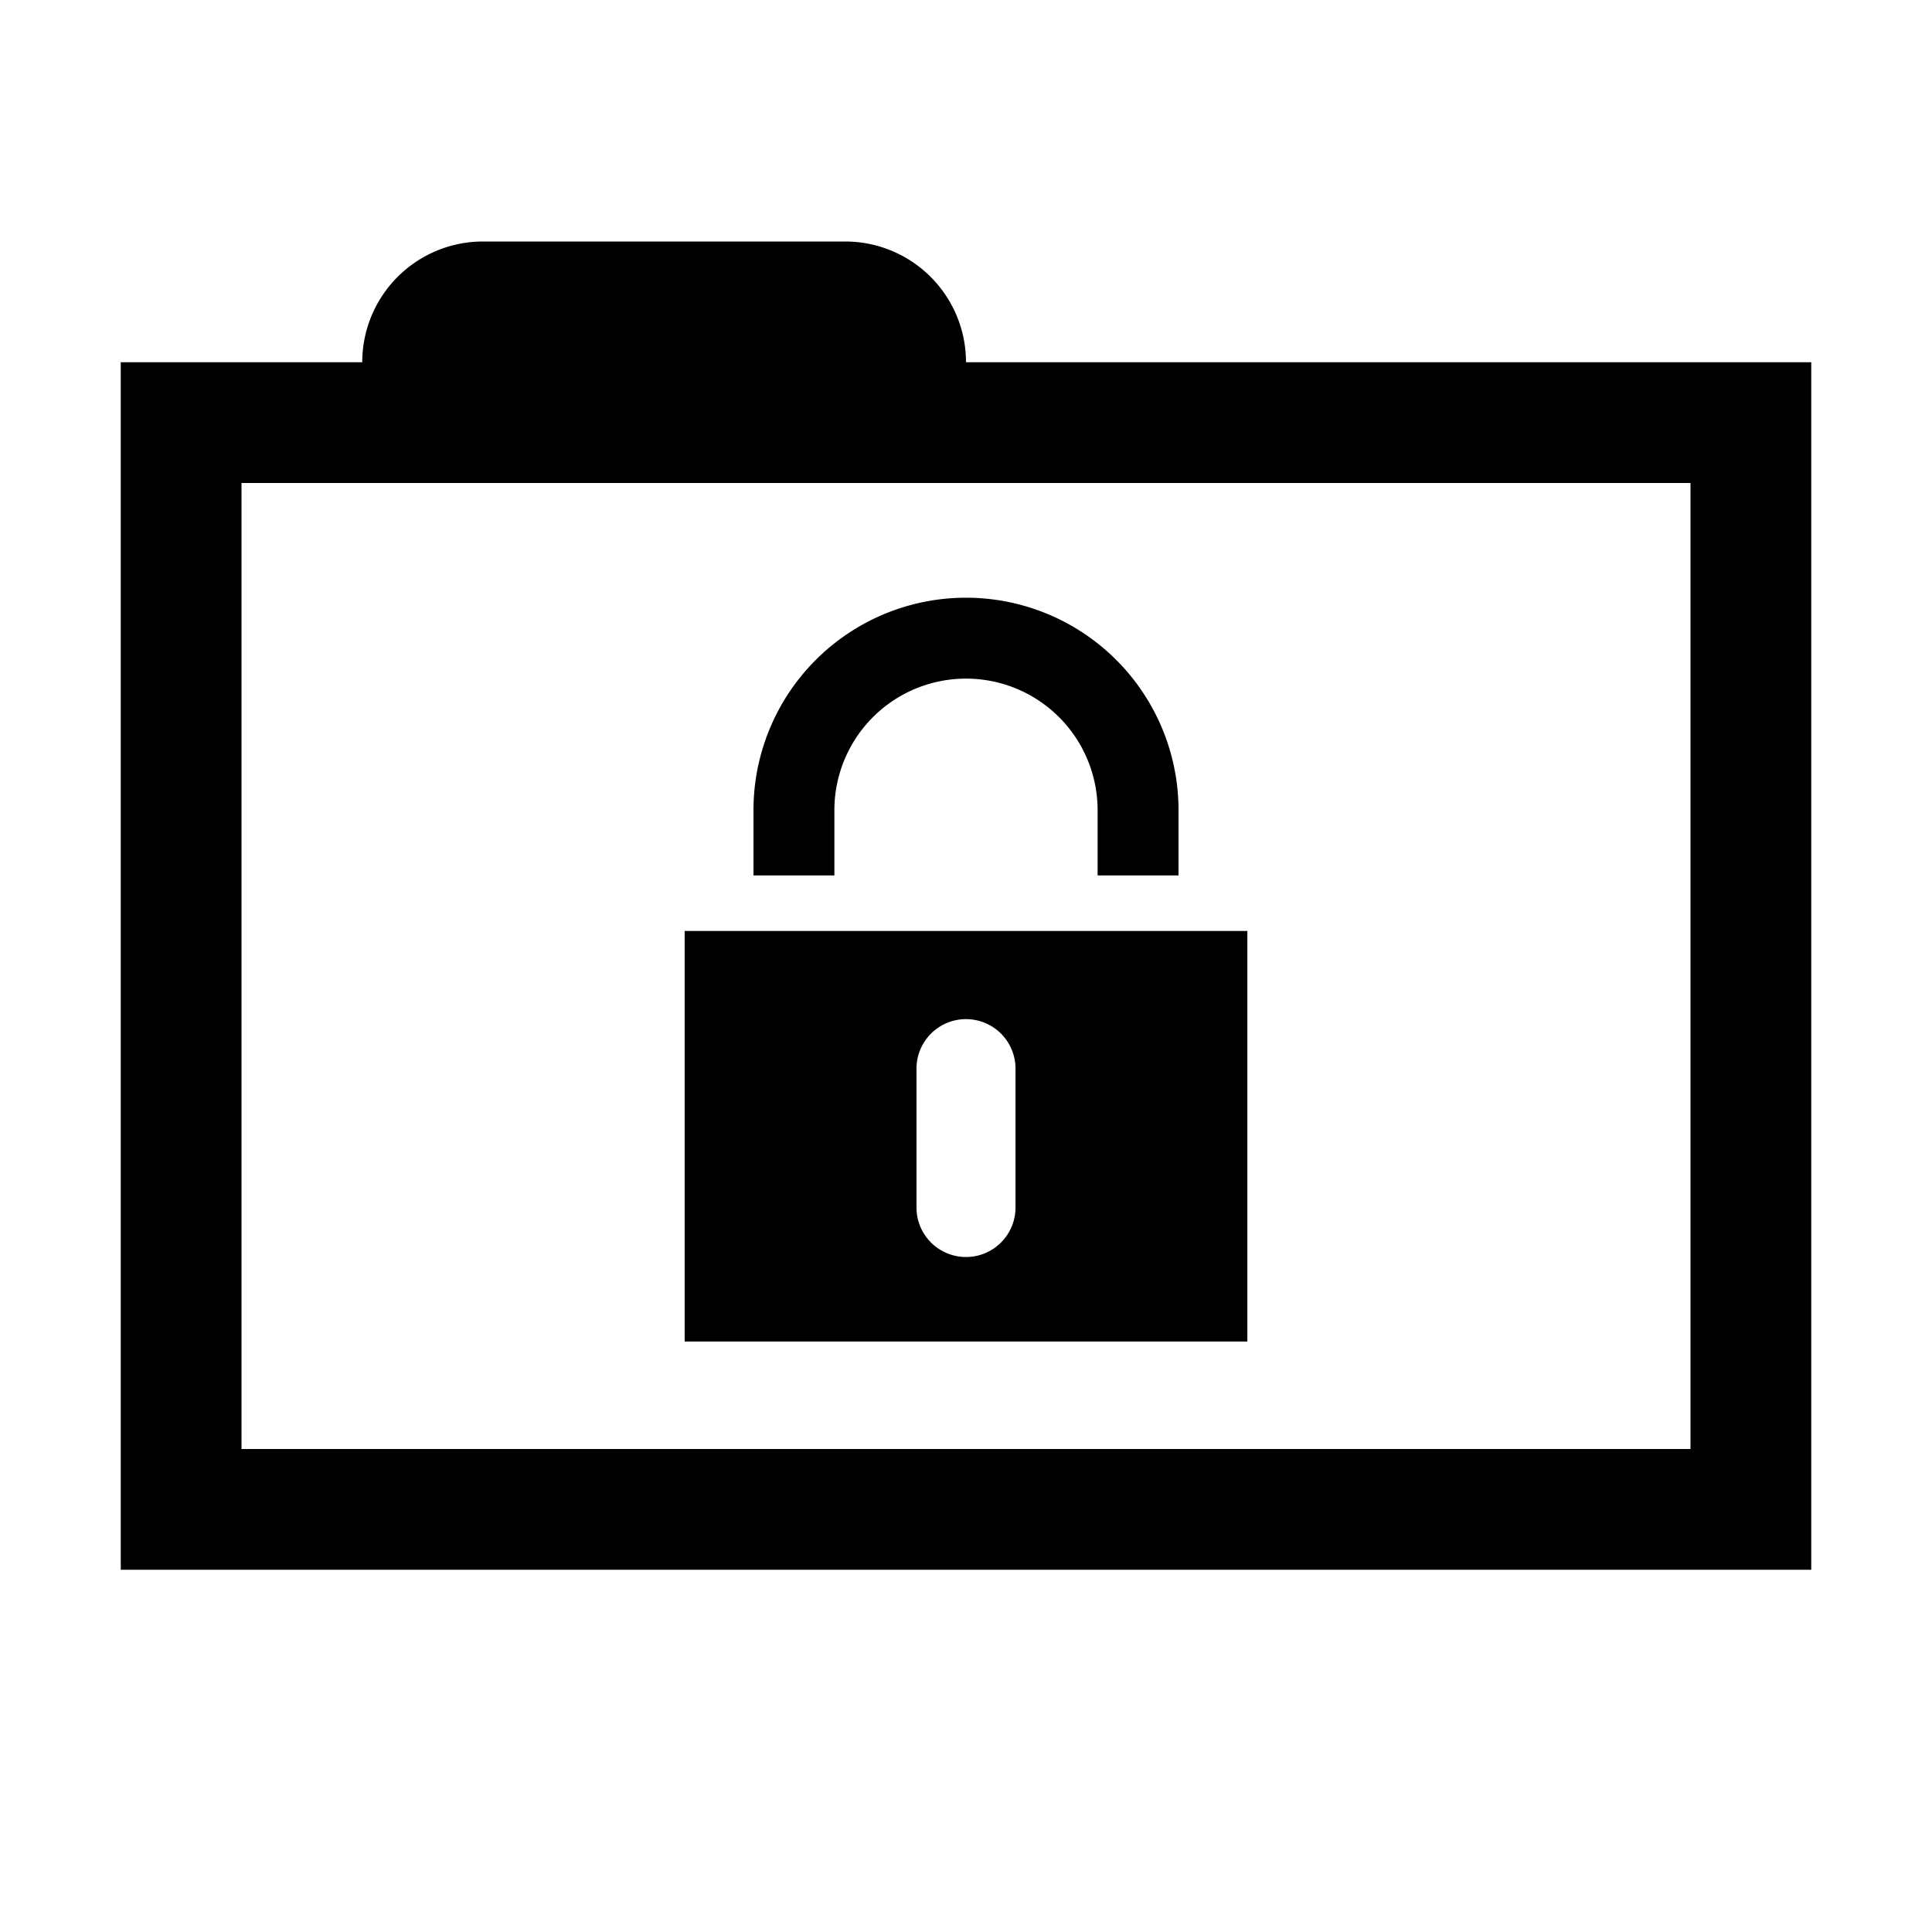 <svg xmlns="http://www.w3.org/2000/svg" viewBox="-1 -2 16 16"><g id="Ebene_2" data-name="Ebene 2"><g id="folder"><g id="folder-lock-empty"><path d="M7,1V1A1,1,0,0,0,6,0H3A1,1,0,0,0,2,1V1H0V11H14V1Zm6,9H1V2H13Z"/><path d="M5.91,4.71a1.09,1.09,0,0,1,2.18,0v.54h.67V4.71a1.76,1.76,0,0,0-3.52,0v.54h.67Zm-1.24,1v3.4H9.33V5.71ZM7.41,8a.41.41,0,0,1-.82,0V6.85a.41.41,0,0,1,.82,0Z"/></g></g></g></svg>